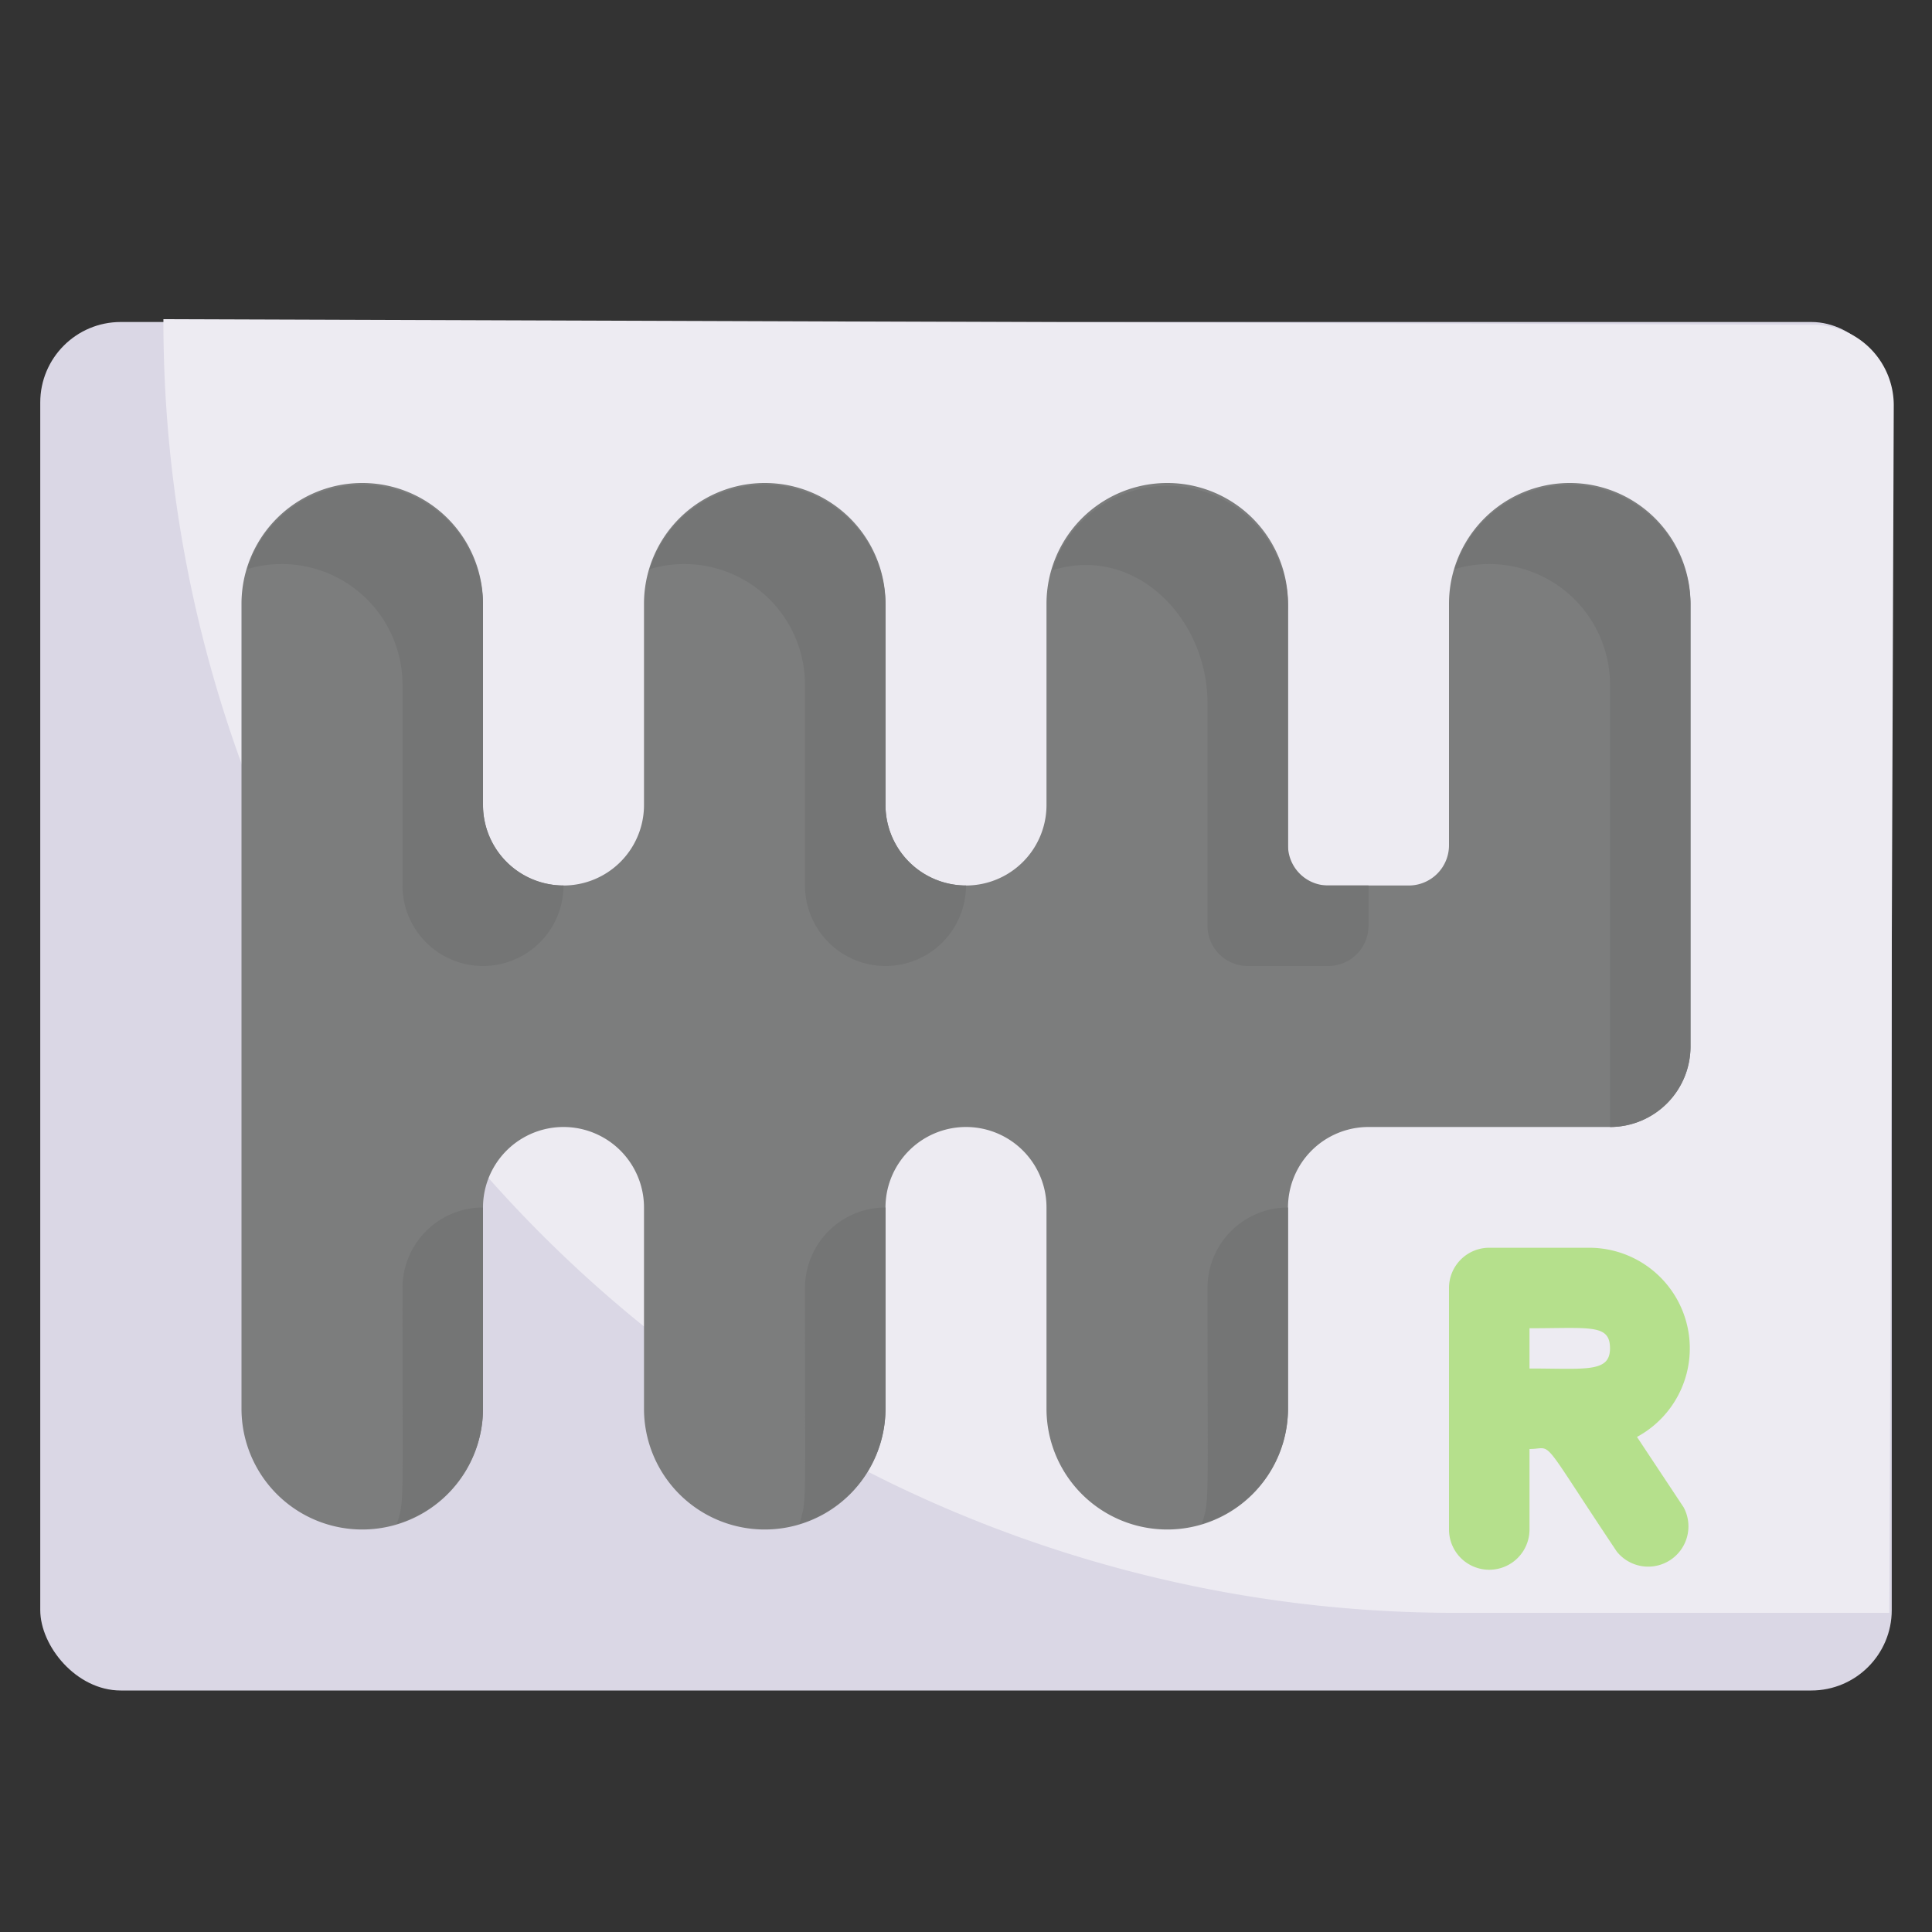 <svg xmlns="http://www.w3.org/2000/svg" viewBox="0 0 48 48"><rect x="0" y="0" width="48" height="48" fill="#333333" stroke="none"/><defs><style>.cls-1{fill:#dad7e5;}.cls-2{fill:#edebf2;}.cls-3{fill:#7c7d7d;}.cls-4{fill:#747575;}.cls-5{fill:#b5e08c;}</style></defs><title>Manual Transmisson</title><g id="Manual_Transmission" data-name="Manual Transmission"><rect class="cls-1" x="1" y="8" width="46" height="34" rx="2"/><path class="cls-2" d="M47.05,10.07l-.11,30-11,0A32.09,32.09,0,0,1,4.06,7.93l41,.14A2,2,0,0,1,47.05,10.07Z"/><path class="cls-3" d="M42,15V26a2,2,0,0,1-2,2H34a2,2,0,0,0-2,2v5a3,3,0,0,1-6,0V30a2,2,0,0,0-4,0v5a3,3,0,0,1-6,0V30a2,2,0,0,0-4,0v5a3,3,0,0,1-6,0V15a3,3,0,0,1,6,0v5a2,2,0,0,0,4,0V15a3,3,0,0,1,6,0v5a2,2,0,0,0,4,0V15a3,3,0,0,1,6,0v7h3a1,1,0,0,0,1-1V15a3,3,0,0,1,6,0Z"/><path class="cls-4" d="M10,17v5a2,2,0,0,0,4,0,2,2,0,0,1-2-2V15a3,3,0,0,0-5.86-.86A3,3,0,0,1,10,17Z"/><path class="cls-4" d="M20,17v5a2,2,0,0,0,4,0,2,2,0,0,1-2-2V15a3,3,0,0,0-5.86-.86A3,3,0,0,1,20,17Z"/><path class="cls-4" d="M30,17.47V23a1,1,0,0,0,1,1h2a1,1,0,0,0,1-1V22H33a1,1,0,0,1-1-1V15.17a3,3,0,0,0-5.86-1C28.21,13.52,30,15.37,30,17.47Z"/><path class="cls-4" d="M30,32c0,5.53.05,5.24-.14,5.86A3,3,0,0,0,32,35V30A2,2,0,0,0,30,32Z"/><path class="cls-4" d="M36.14,14.14A3,3,0,0,1,40,17V28a2,2,0,0,0,2-2V15A3,3,0,0,0,36.14,14.14Z"/><path class="cls-4" d="M20,32c0,5.53.05,5.24-.14,5.86A3,3,0,0,0,22,35V30A2,2,0,0,0,20,32Z"/><path class="cls-4" d="M10,32c0,5.53.05,5.24-.14,5.86A3,3,0,0,0,12,35V30A2,2,0,0,0,10,32Z"/><path class="cls-5" d="M40.67,35.7A2.5,2.5,0,0,0,39.5,31H37a1,1,0,0,0-1,1v6a1,1,0,0,0,2,0V36c.62,0,.19-.41,2.17,2.55a1,1,0,0,0,1.66-1.1ZM38,33c1.51,0,2-.11,2,.5s-.61.5-2,.5Z"/></g></svg>